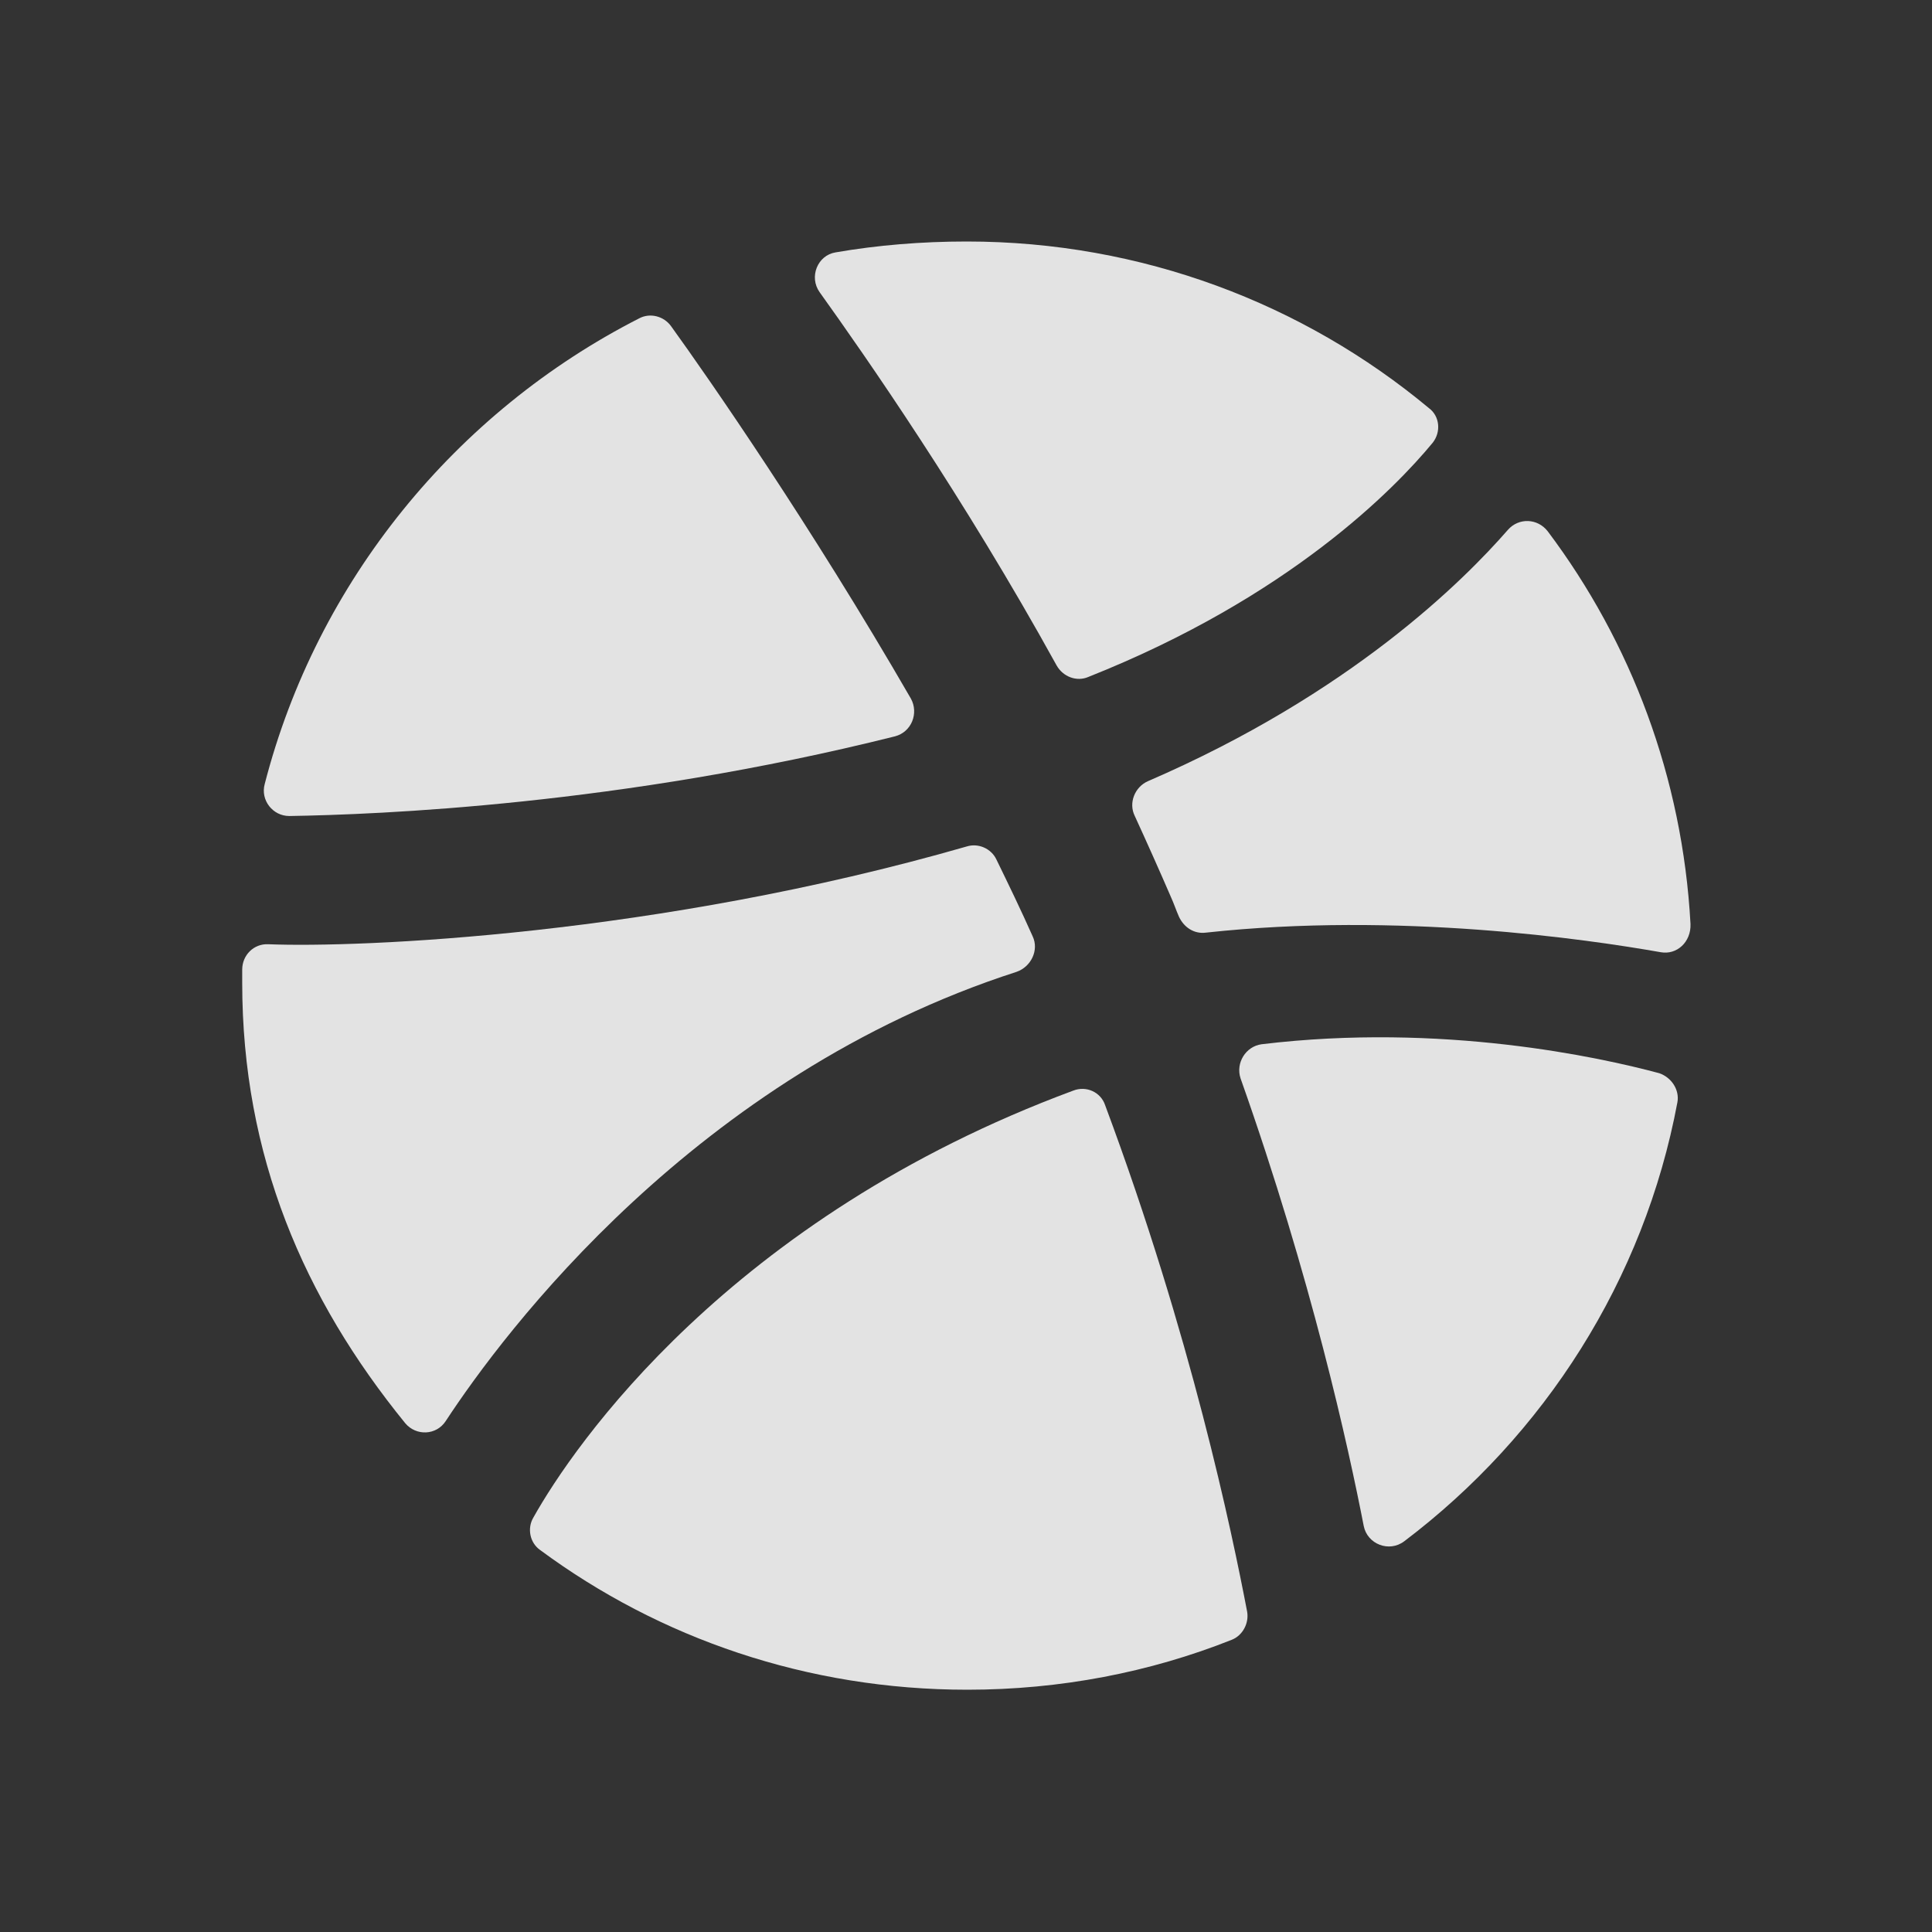 <?xml version="1.0" encoding="UTF-8" standalone="no"?><svg width="30" height="30" viewBox="0 0 30 30" fill="none" xmlns="http://www.w3.org/2000/svg">
<rect x="0" y="0" width="30" height="30" fill="#333333" stroke="none"/>
<path fill-rule="evenodd" clip-rule="evenodd" d="M19.365 25.023C19.398 25.203 19.297 25.395 19.128 25.462C17.857 25.968 16.462 26.238 15.022 26.238C12.536 26.238 10.241 25.44 8.385 24.067C8.227 23.955 8.182 23.73 8.284 23.561C8.902 22.458 11.321 18.915 16.665 16.935C16.867 16.856 17.092 16.957 17.16 17.16C18.498 20.748 19.128 23.786 19.365 25.023Z" fill="white" fill-opacity="0.86"/>
<path fill-rule="evenodd" clip-rule="evenodd" d="M26.047 17.115C25.53 19.882 23.977 22.29 21.806 23.932C21.57 24.112 21.232 23.977 21.176 23.696C20.94 22.481 20.366 19.86 19.263 16.744C19.185 16.507 19.342 16.249 19.59 16.215C22.391 15.877 24.843 16.417 25.766 16.665C25.957 16.732 26.081 16.924 26.047 17.115Z" fill="white" fill-opacity="0.86"/>
<path fill-rule="evenodd" clip-rule="evenodd" d="M25.788 14.786C24.641 14.584 21.716 14.156 18.724 14.482C18.544 14.505 18.386 14.403 18.307 14.235C18.262 14.133 18.229 14.032 18.183 13.931C18.003 13.515 17.812 13.087 17.621 12.671C17.52 12.469 17.621 12.221 17.823 12.131C20.974 10.77 22.728 9.015 23.415 8.227C23.583 8.036 23.876 8.047 24.033 8.25C25.327 9.971 26.126 12.075 26.25 14.347C26.261 14.629 26.036 14.831 25.788 14.786Z" fill="white" fill-opacity="0.86"/>
<path fill-rule="evenodd" clip-rule="evenodd" d="M22.245 6.877C21.66 7.586 20.017 9.274 16.901 10.511C16.721 10.59 16.507 10.511 16.406 10.331C14.966 7.721 13.436 5.527 12.727 4.537C12.559 4.301 12.694 3.964 12.975 3.919C13.627 3.806 14.314 3.75 15.011 3.75C17.733 3.75 20.242 4.717 22.188 6.337C22.357 6.461 22.38 6.709 22.245 6.877Z" fill="white" fill-opacity="0.86"/>
<path fill-rule="evenodd" clip-rule="evenodd" d="M13.897 11.434C9.634 12.502 5.865 12.649 4.492 12.671C4.234 12.671 4.043 12.424 4.11 12.176C4.92 9.026 7.08 6.394 9.926 4.943C10.095 4.853 10.309 4.909 10.421 5.066C11.006 5.876 12.592 8.16 14.145 10.849C14.268 11.074 14.156 11.366 13.897 11.434Z" fill="white" fill-opacity="0.86"/>
<path fill-rule="evenodd" clip-rule="evenodd" d="M16.035 14.539C16.136 14.752 16.012 15.011 15.787 15.09C10.804 16.698 7.822 20.692 6.922 22.065C6.776 22.29 6.461 22.301 6.292 22.099C4.717 20.163 3.761 17.947 3.761 15.259V15.056C3.761 14.831 3.941 14.651 4.166 14.662C5.584 14.719 10.207 14.527 15.011 13.144C15.191 13.087 15.393 13.177 15.472 13.346C15.664 13.74 15.855 14.134 16.035 14.539Z" fill="white" fill-opacity="0.86"/>
</svg>
